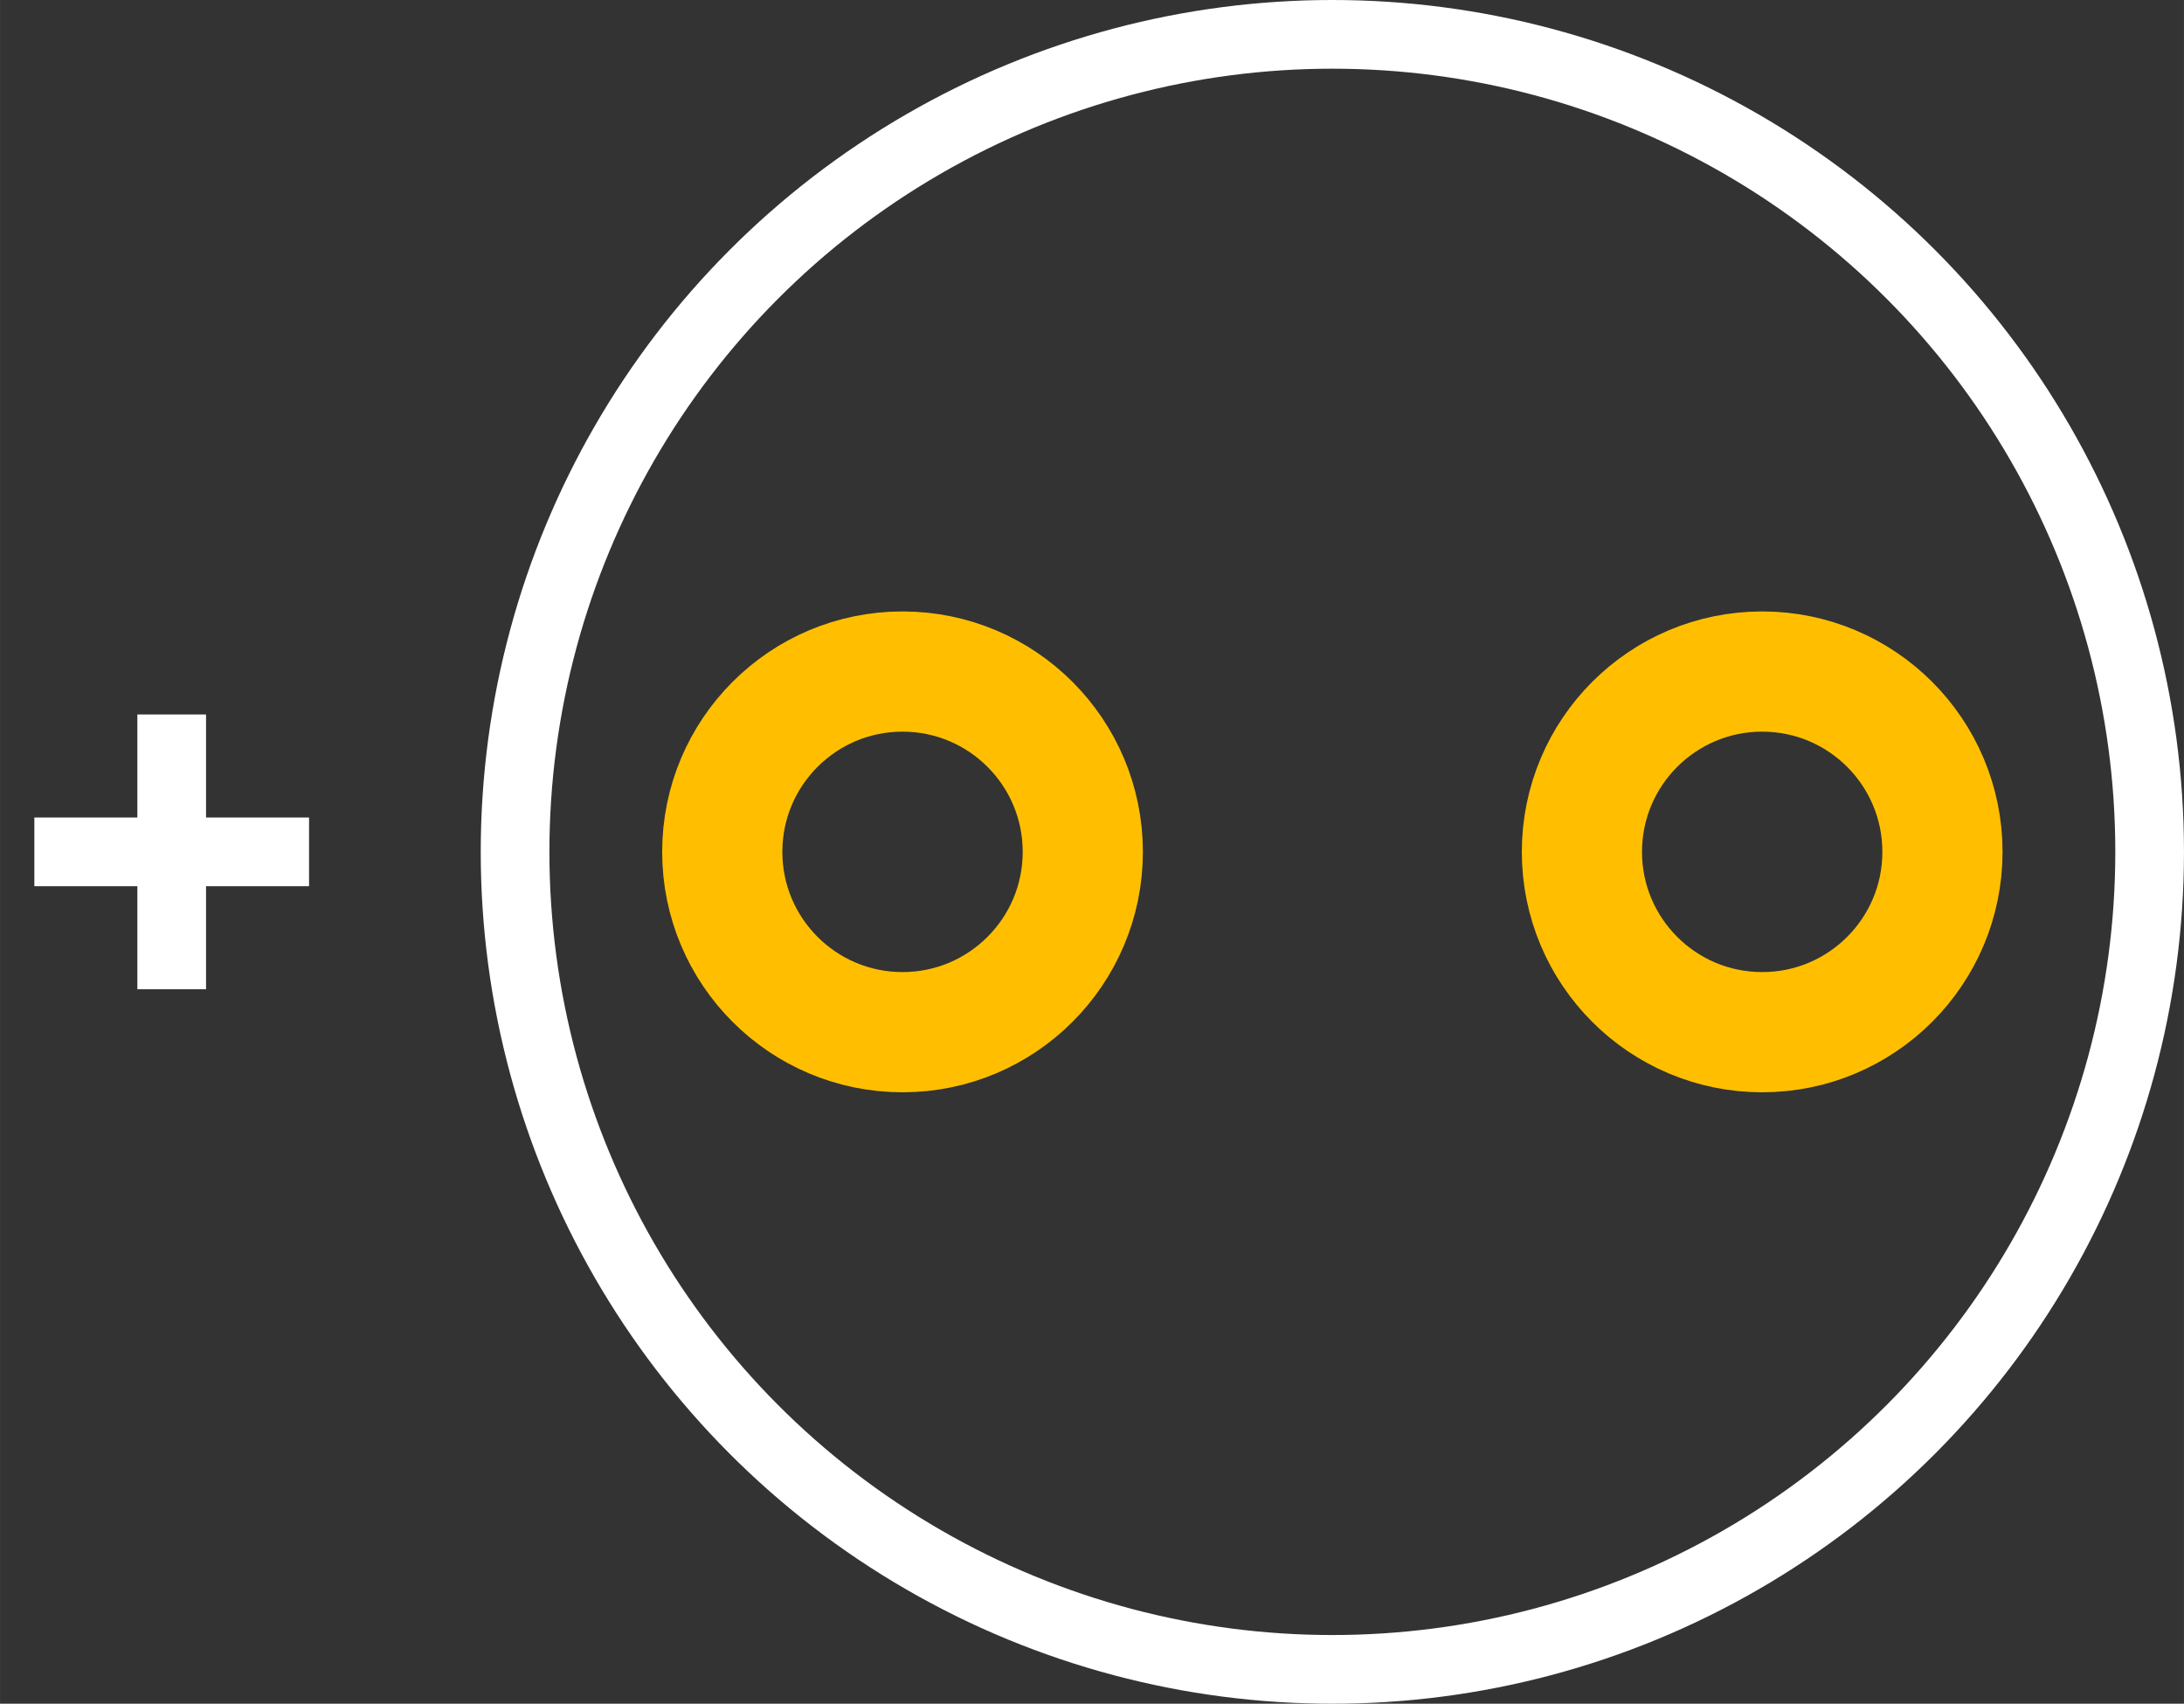 <?xml version="1.0" encoding="UTF-8" standalone="no"?> <svg xmlns:svg="http://www.w3.org/2000/svg" xmlns="http://www.w3.org/2000/svg" version="1.2" baseProfile="tiny" x="0in" y="0in" width="0.318in" height="0.248in" viewBox="0 0 31802 24802" ><rect x="0" y="0" width="31802" height="24802" fill="#333333" stroke="none"/><title>CAPPR-318P-630D__Kemet_Ultradip-II-T355-G.fp</title><desc>Geda footprint file 'CAPPR-318P-630D__Kemet_Ultradip-II-T355-G.fp' converted by Fritzing</desc><g id="copper0">
 <circle fill="none" cx="13142" cy="12401" connectorname="" stroke="#ffbf00" r="2625" id="connector0pin" stroke-width="1750"/>
 <circle fill="none" cx="25660" cy="12401" connectorname="" stroke="#ffbf00" r="2625" id="connector1pin" stroke-width="1750"/>
</g>
<g id="copper1"/>
<g id="silkscreen">
 <circle fill="none" cx="19401" cy="12401" stroke="white" r="11901" stroke-width="1000"/>
 <line fill="none" stroke="white" y1="12401" x1="4500" y2="12401" stroke-width="1000" x2="500"/>
 <line fill="none" stroke="white" y1="14401" x1="2500" y2="10401" stroke-width="1000" x2="2500"/>
</g>
</svg>